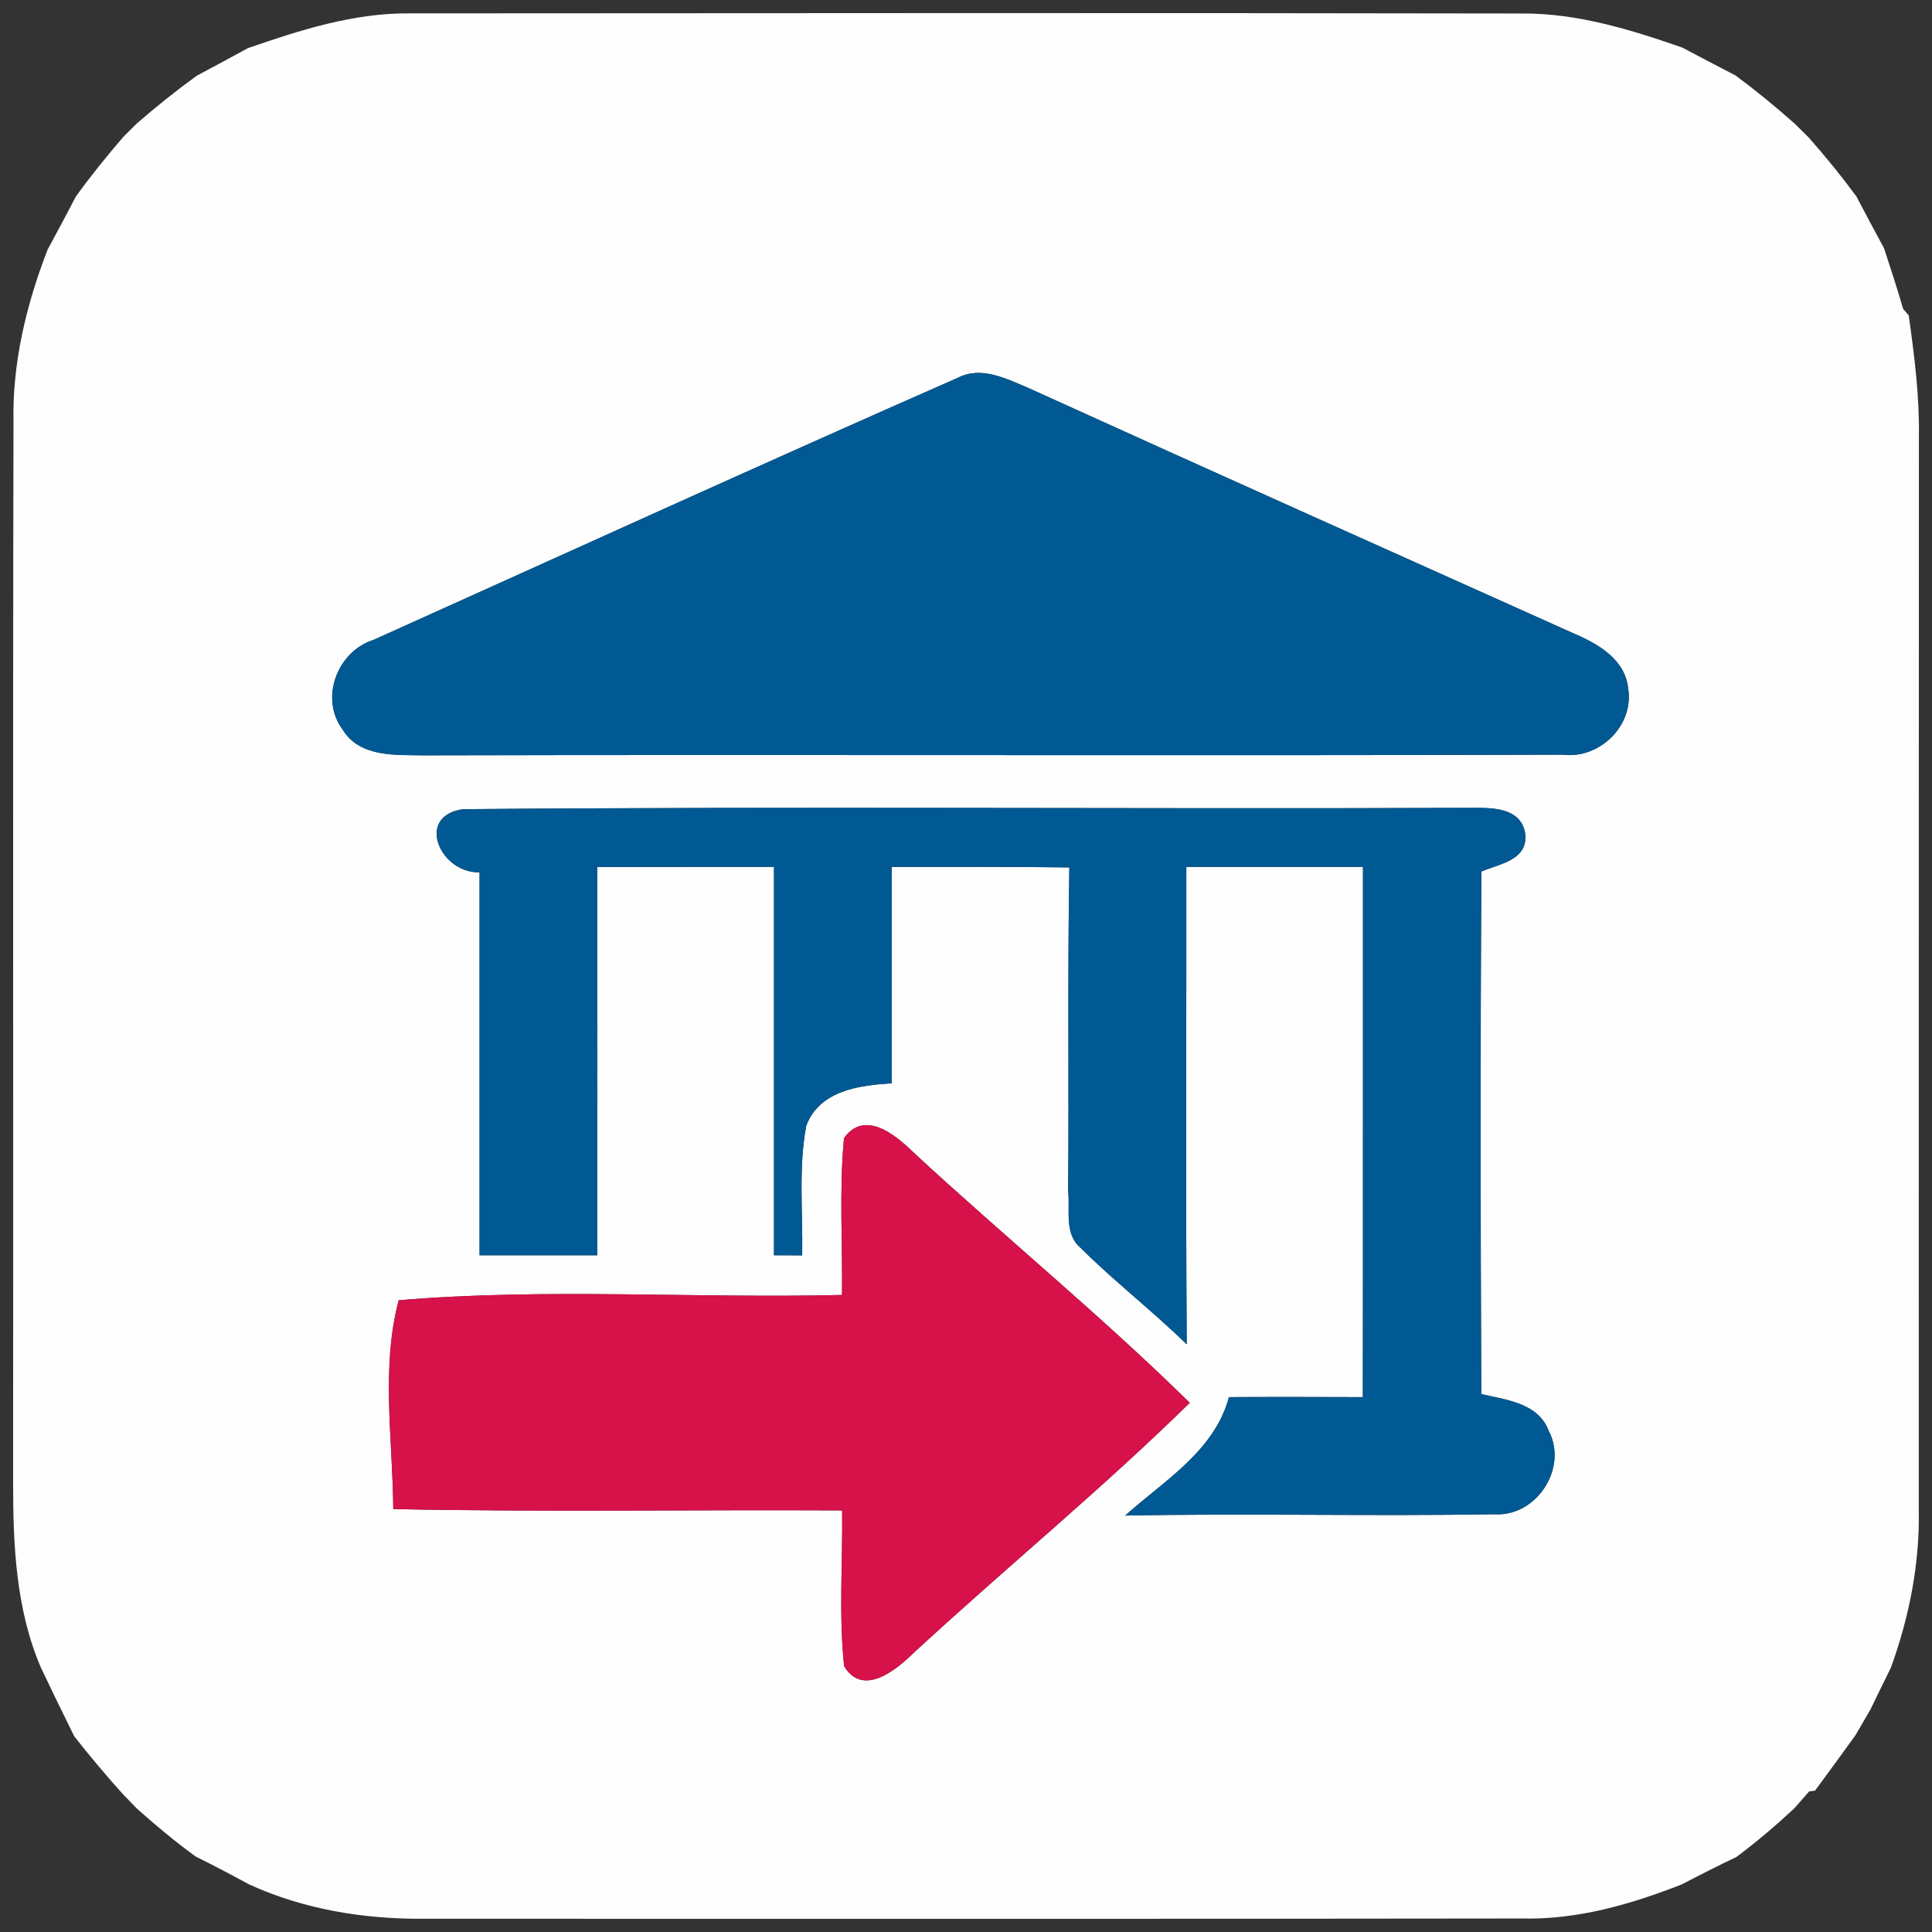 <?xml version="1.0" encoding="UTF-8" ?>
<!DOCTYPE svg PUBLIC "-//W3C//DTD SVG 1.1//EN" "http://www.w3.org/Graphics/SVG/1.1/DTD/svg11.dtd">
<svg width="146pt" height="146pt" viewBox="0 0 146 146" version="1.1" xmlns="http://www.w3.org/2000/svg">
<rect x="0" y="0" width="146" height="146" fill="#333333" stroke="none"/>
<g id="#fefefeff">
<path fill="#fefefe" opacity="1.00" d=" M 18.73 3.64 C 22.68 2.27 26.74 0.97 30.97 1.01 C 59.00 0.99 87.03 0.97 115.06 1.02 C 119.22 1.00 123.24 2.24 127.14 3.60 C 128.47 4.30 129.80 5.01 131.15 5.70 C 132.70 6.85 134.19 8.07 135.63 9.35 C 135.89 9.61 136.41 10.12 136.67 10.38 C 137.94 11.81 139.15 13.30 140.29 14.85 C 140.98 16.16 141.67 17.47 142.38 18.77 C 142.87 20.29 143.38 21.81 143.82 23.35 L 144.24 23.83 C 144.67 26.88 145.06 29.95 145.01 33.04 C 145.00 60.03 145.00 87.02 145.00 114.01 C 145.09 118.11 144.29 122.18 142.89 126.03 C 142.37 127.09 141.85 128.14 141.34 129.20 C 141.07 129.67 140.52 130.62 140.24 131.09 C 139.23 132.51 138.19 133.91 137.16 135.32 L 136.72 135.37 C 136.44 135.69 135.88 136.33 135.60 136.65 C 134.20 137.95 132.75 139.19 131.22 140.33 C 129.83 140.99 128.46 141.69 127.10 142.40 C 123.25 143.91 119.21 145.08 115.03 144.98 C 87.35 145.02 59.68 145.00 32.00 145.00 C 27.47 145.03 22.95 144.29 18.82 142.40 C 17.49 141.68 16.15 140.97 14.79 140.30 C 13.24 139.17 11.76 137.94 10.33 136.66 C 10.09 136.40 9.59 135.90 9.35 135.65 C 8.05 134.21 6.80 132.73 5.61 131.21 C 4.76 129.49 3.92 127.77 3.10 126.04 C 1.19 121.61 0.99 116.74 0.99 112.00 C 1.02 85.31 0.96 58.63 1.02 31.95 C 0.92 27.44 1.98 23.04 3.60 18.86 C 4.31 17.54 5.03 16.21 5.72 14.87 C 6.86 13.29 8.08 11.78 9.35 10.31 C 9.60 10.07 10.08 9.58 10.33 9.34 C 11.79 8.07 13.30 6.86 14.87 5.72 C 16.16 5.04 17.45 4.34 18.73 3.64 M 72.38 28.55 C 57.62 35.04 42.95 41.73 28.24 48.35 C 25.50 49.21 24.13 52.75 25.89 55.13 C 27.19 57.26 29.92 57.04 32.08 57.08 C 60.75 57.01 89.42 57.12 118.09 57.03 C 120.87 57.38 123.49 54.84 123.04 52.03 C 122.82 49.88 120.86 48.71 119.08 47.94 C 105.27 41.74 91.45 35.56 77.67 29.30 C 76.02 28.61 74.15 27.64 72.38 28.55 M 36.24 65.92 C 36.24 75.56 36.24 85.21 36.24 94.86 C 39.20 94.86 42.17 94.86 45.13 94.86 C 45.13 85.08 45.14 75.30 45.13 65.52 C 49.58 65.51 54.04 65.51 58.49 65.51 C 58.49 75.29 58.49 85.07 58.49 94.86 C 59.02 94.86 60.09 94.86 60.62 94.87 C 60.68 91.61 60.33 88.32 60.92 85.10 C 61.89 82.42 64.94 82.00 67.39 81.87 C 67.39 76.41 67.38 70.96 67.39 65.51 C 71.87 65.51 76.34 65.49 80.81 65.55 C 80.67 73.70 80.79 81.85 80.72 90.01 C 80.88 91.42 80.40 93.24 81.65 94.29 C 84.21 96.84 87.09 99.06 89.68 101.59 C 89.60 89.56 89.66 77.54 89.65 65.51 C 94.10 65.51 98.55 65.51 103.00 65.51 C 102.99 78.87 103.01 92.22 102.99 105.58 C 99.62 105.57 96.24 105.56 92.87 105.58 C 91.78 109.66 87.98 111.88 85.03 114.53 C 94.32 114.35 103.62 114.59 112.91 114.43 C 116.08 114.66 118.53 110.95 117.03 108.12 C 116.24 106.02 113.82 105.79 111.94 105.35 C 111.88 92.18 111.86 79.02 111.95 65.86 C 113.32 65.27 115.49 65.01 115.26 62.99 C 114.91 60.93 112.60 61.05 111.03 61.05 C 85.69 61.15 60.34 60.93 35.01 61.15 C 31.35 61.64 33.24 66.00 36.24 65.92 M 63.78 86.01 C 63.41 89.95 63.68 93.91 63.63 97.86 C 52.48 98.13 41.23 97.32 30.13 98.26 C 28.78 103.34 29.68 108.81 29.72 114.04 C 41.02 114.27 52.33 114.08 63.64 114.14 C 63.69 118.06 63.38 122.00 63.79 125.91 C 65.19 128.25 67.68 126.24 69.02 124.93 C 75.92 118.55 83.20 112.59 89.91 106.01 C 83.20 99.41 75.90 93.45 69.00 87.06 C 67.65 85.74 65.33 83.84 63.78 86.01 Z" />
</g>
<g id="#005993ff">
<path fill="#005993" opacity="1.00" d=" M 72.38 28.55 C 74.15 27.64 76.02 28.61 77.67 29.30 C 91.45 35.56 105.27 41.74 119.08 47.94 C 120.86 48.71 122.82 49.88 123.04 52.03 C 123.49 54.84 120.87 57.38 118.09 57.03 C 89.42 57.12 60.75 57.01 32.08 57.08 C 29.92 57.04 27.19 57.26 25.89 55.13 C 24.13 52.75 25.50 49.21 28.24 48.35 C 42.95 41.73 57.62 35.04 72.38 28.55 Z" />
<path fill="#005993" opacity="1.00" d=" M 36.24 65.92 C 33.24 66.00 31.35 61.64 35.01 61.15 C 60.34 60.93 85.69 61.15 111.03 61.05 C 112.60 61.05 114.91 60.93 115.26 62.99 C 115.49 65.01 113.32 65.27 111.95 65.86 C 111.86 79.02 111.88 92.18 111.94 105.35 C 113.82 105.79 116.24 106.02 117.03 108.12 C 118.53 110.95 116.08 114.66 112.91 114.43 C 103.62 114.59 94.32 114.35 85.03 114.53 C 87.98 111.88 91.78 109.66 92.87 105.58 C 96.24 105.56 99.62 105.57 102.99 105.58 C 103.01 92.22 102.99 78.87 103.00 65.51 C 98.55 65.51 94.10 65.51 89.65 65.51 C 89.66 77.54 89.60 89.56 89.68 101.59 C 87.09 99.06 84.21 96.84 81.65 94.29 C 80.40 93.24 80.88 91.42 80.72 90.01 C 80.79 81.85 80.67 73.70 80.81 65.55 C 76.34 65.49 71.87 65.51 67.39 65.51 C 67.38 70.96 67.39 76.41 67.39 81.87 C 64.94 82.00 61.89 82.42 60.92 85.10 C 60.33 88.32 60.68 91.61 60.62 94.87 C 60.09 94.86 59.02 94.86 58.49 94.86 C 58.49 85.07 58.49 75.29 58.49 65.51 C 54.04 65.51 49.58 65.51 45.13 65.52 C 45.14 75.30 45.13 85.08 45.13 94.86 C 42.17 94.86 39.20 94.86 36.24 94.86 C 36.24 85.21 36.24 75.56 36.24 65.92 Z" />
</g>
<g id="#d71149ff">
<path fill="#d71149" opacity="1.00" d=" M 63.78 86.01 C 65.33 83.84 67.65 85.74 69.00 87.06 C 75.90 93.45 83.20 99.41 89.91 106.01 C 83.20 112.59 75.92 118.55 69.02 124.93 C 67.68 126.24 65.19 128.25 63.79 125.91 C 63.38 122.00 63.69 118.06 63.64 114.14 C 52.33 114.08 41.02 114.27 29.72 114.04 C 29.68 108.81 28.78 103.34 30.13 98.26 C 41.23 97.32 52.48 98.13 63.63 97.86 C 63.68 93.91 63.41 89.95 63.78 86.01 Z" />
</g>
</svg>
